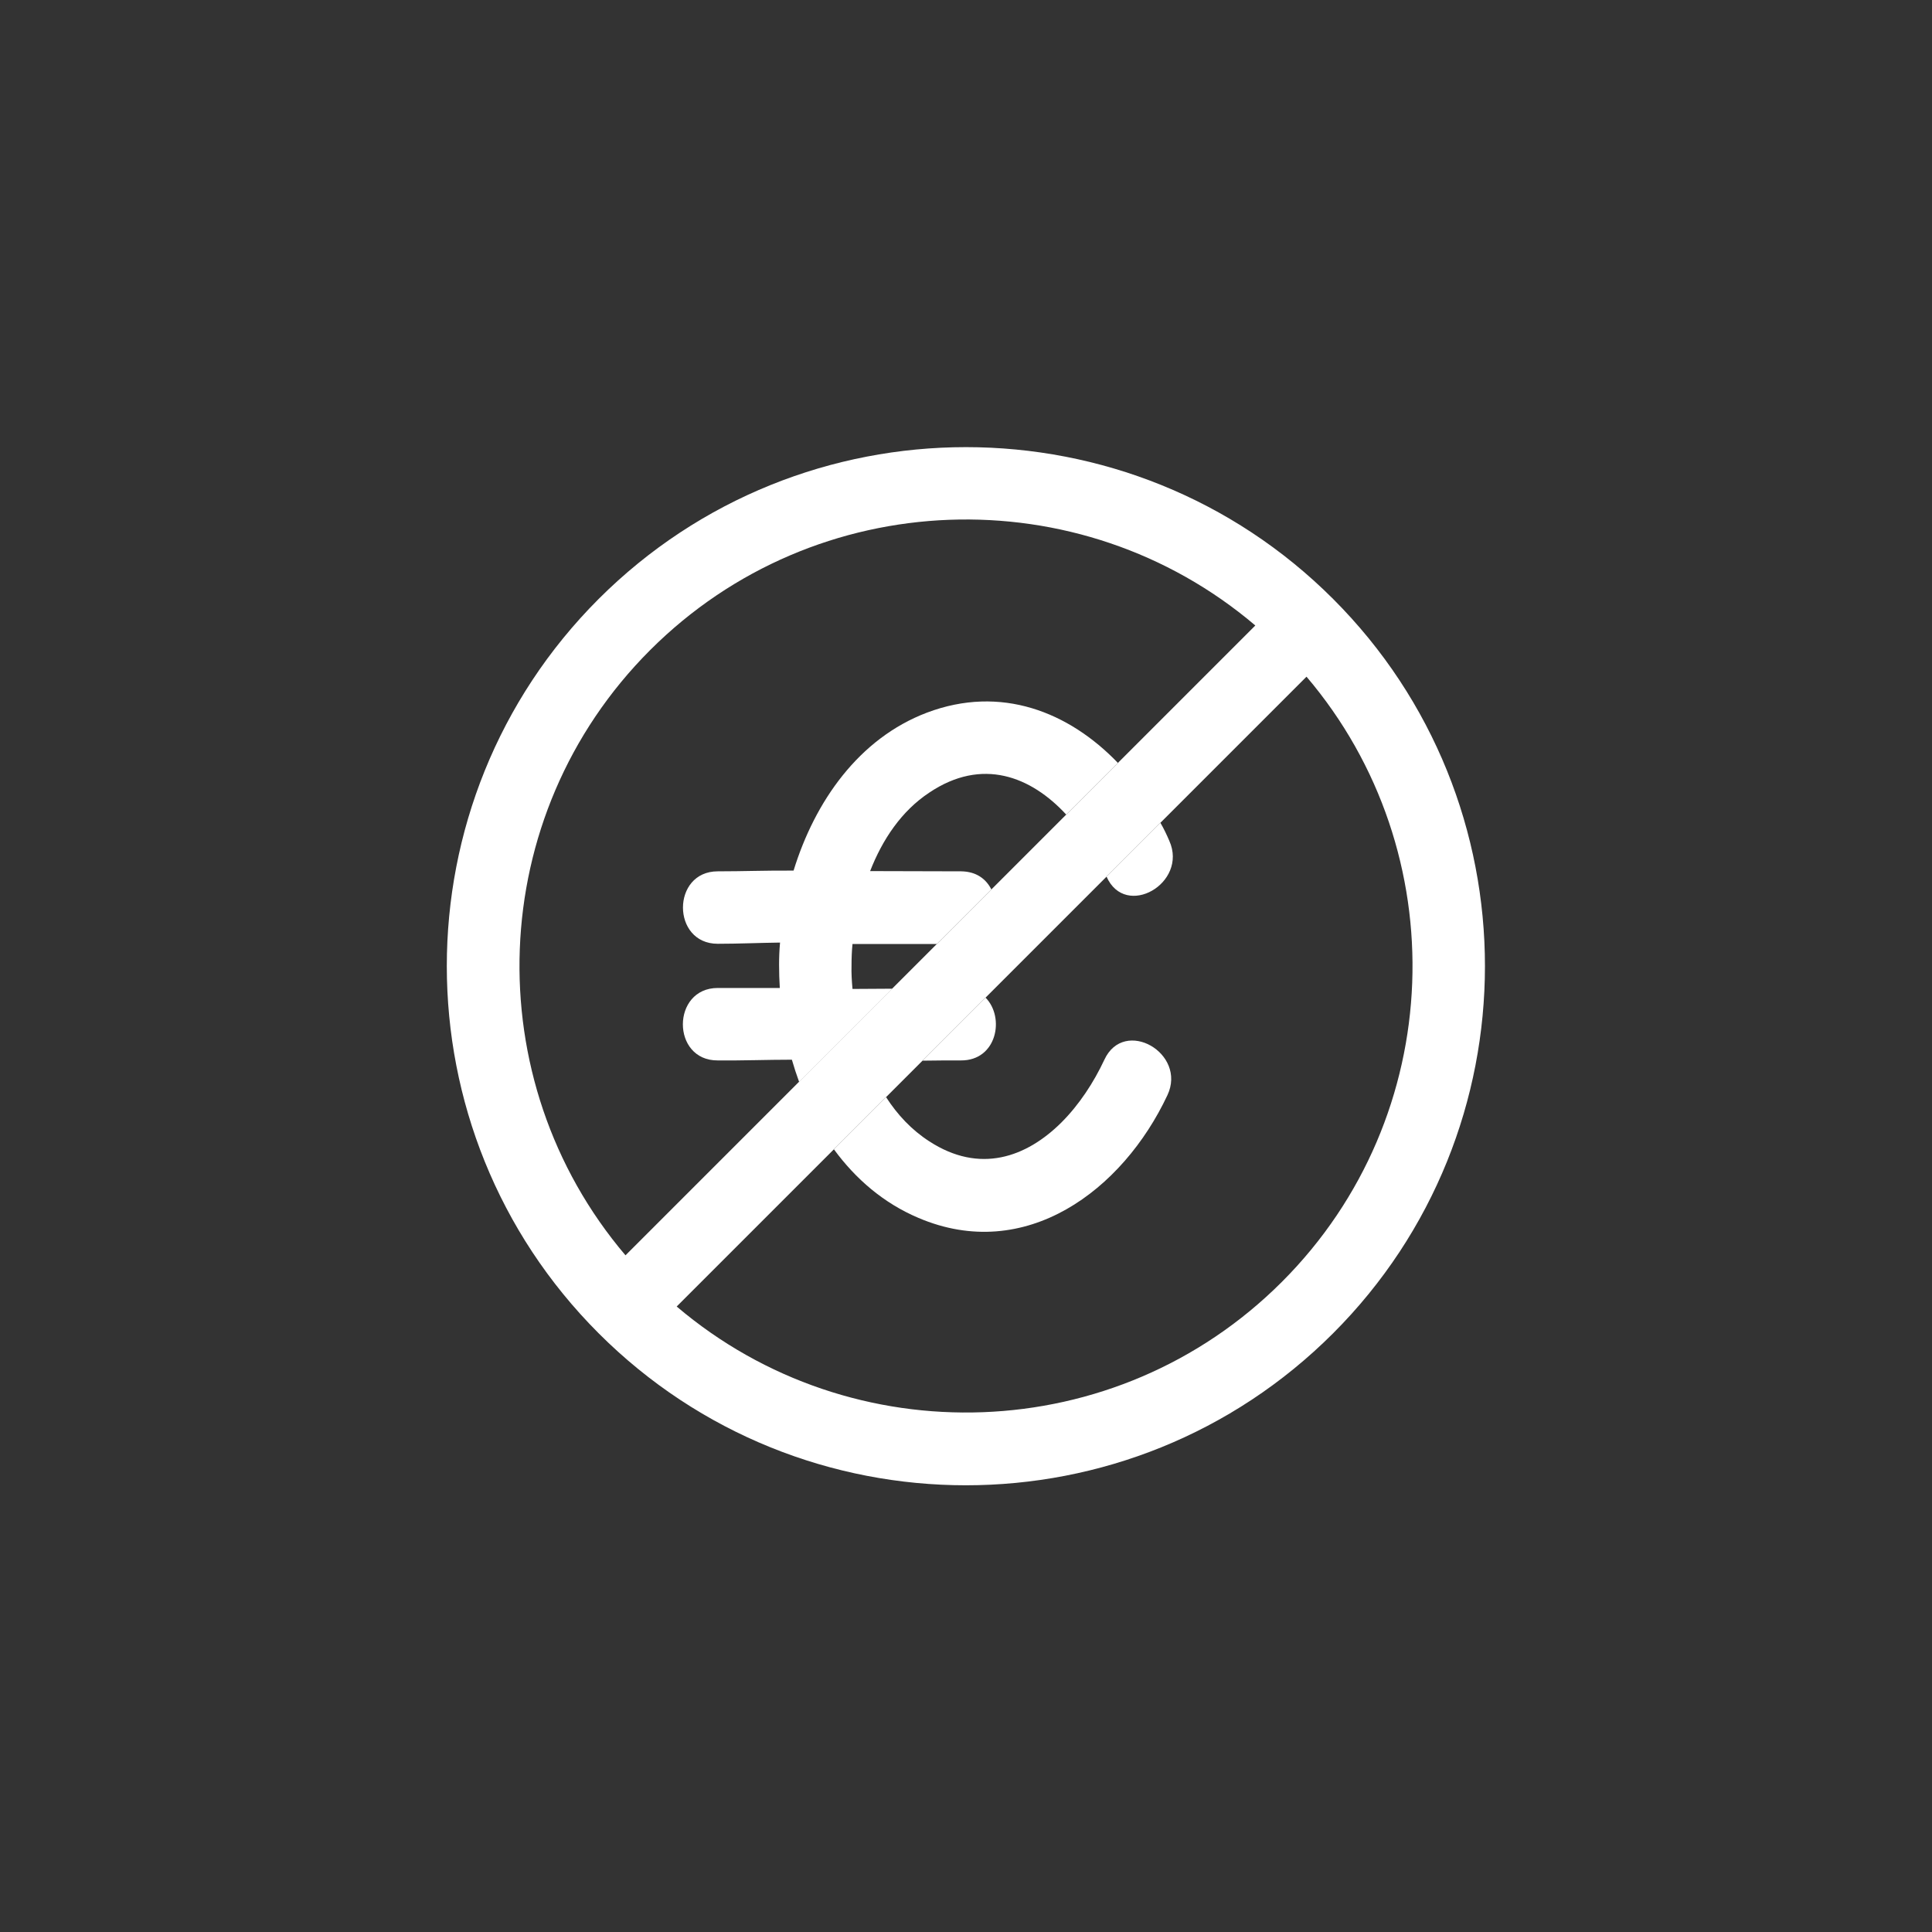 <?xml version="1.0" encoding="utf-8"?>
<!-- Generator: Adobe Illustrator 23.0.3, SVG Export Plug-In . SVG Version: 6.00 Build 0)  -->
<svg version="1.1" id="Calque_1" xmlns="http://www.w3.org/2000/svg" xmlns:xlink="http://www.w3.org/1999/xlink" x="0px" y="0px"
	 viewBox="0 0 80 80" style="enable-background:new 0 0 80 80;" xml:space="preserve">
<rect x="0" y="0" width="80" height="80" fill="#333333" stroke="none"/>
<style type="text/css">
	.st0{display:none;}
	.st1{display:inline;}
	.st2{fill:#FFFFFF;}
</style>
<g class="st0">
	<path class="st1" d="M37.17,17.37l-19.8,19.8c-1.56,1.56-1.56,4.1,0,5.66l19.8,19.8c1.56,1.56,4.1,1.56,5.66,0l19.8-19.8
		c1.56-1.56,1.56-4.1,0-5.66l-19.8-19.8C41.27,15.81,38.73,15.81,37.17,17.37z"/>
</g>
<g id="XMLID_1_">
	<g id="XMLID_2_">
		<path class="st2" d="M48.34,45.35c-1.85,3.94-5.88,6.97-10.31,5.08c-1.44-0.61-2.6-1.61-3.5-2.84l2.16-2.16
			c0.47,0.73,1.06,1.36,1.79,1.83c2.09,1.36,4.02,0.66,5.47-0.78c0.74-0.74,1.34-1.66,1.78-2.6C46.55,42.11,49.16,43.61,48.34,45.35
			z"/>
		<path class="st2" d="M40.81,41.31c0.81,0.82,0.47,2.61-1.02,2.6c-0.54,0-1.06,0-1.59,0.01L40.81,41.31z"/>
		<path class="st2" d="M48.42,34.82c0.78,1.75-1.82,3.25-2.6,1.48l2.23-2.23C48.19,34.31,48.31,34.56,48.42,34.82z"/>
		<path class="st2" d="M41.05,36.83l-2.26,2.26c-1.16,0-2.33,0-3.49,0c-0.03,0.3-0.04,0.59-0.04,0.88
			c-0.01,0.33,0.01,0.64,0.04,0.98c0.55,0,1.1-0.01,1.65-0.01l-3.86,3.86c-0.11-0.3-0.21-0.61-0.3-0.92c-1.02,0-2.04,0.04-3.07,0.03
			c-1.93,0.01-1.92-3,0-3c0.86,0,1.71,0,2.57,0c-0.02-0.32-0.03-0.64-0.03-0.95c0-0.33,0.01-0.59,0.04-0.93
			c-0.86,0.01-1.72,0.05-2.58,0.05c-1.92,0-1.92-3,0-3c1.05,0,2.1-0.04,3.14-0.03c0.88-2.86,2.7-5.47,5.52-6.54
			c3.07-1.16,5.88-0.03,7.91,2.08l-2.14,2.14c-1.46-1.58-3.48-2.38-5.67-0.91c-1.15,0.76-1.94,1.94-2.45,3.25
			c1.26,0,2.52,0.01,3.78,0.01C40.42,36.09,40.83,36.39,41.05,36.83z"/>
		<path class="st2" d="M28.02,54.1c7.26,6.17,18.2,5.84,25.06-1.02s7.19-17.8,1.02-25.06L28.02,54.1z M51.98,25.9
			c-7.26-6.17-18.2-5.84-25.06,1.02s-7.19,17.8-1.02,25.06L51.98,25.9z M55.2,24.8c8.39,8.39,8.38,22.03,0,30.41
			c-8.39,8.39-22.02,8.39-30.41,0c-8.38-8.38-8.39-22.02,0-30.41C33.18,16.42,46.82,16.42,55.2,24.8z"/>
	</g>
</g>
</svg>
